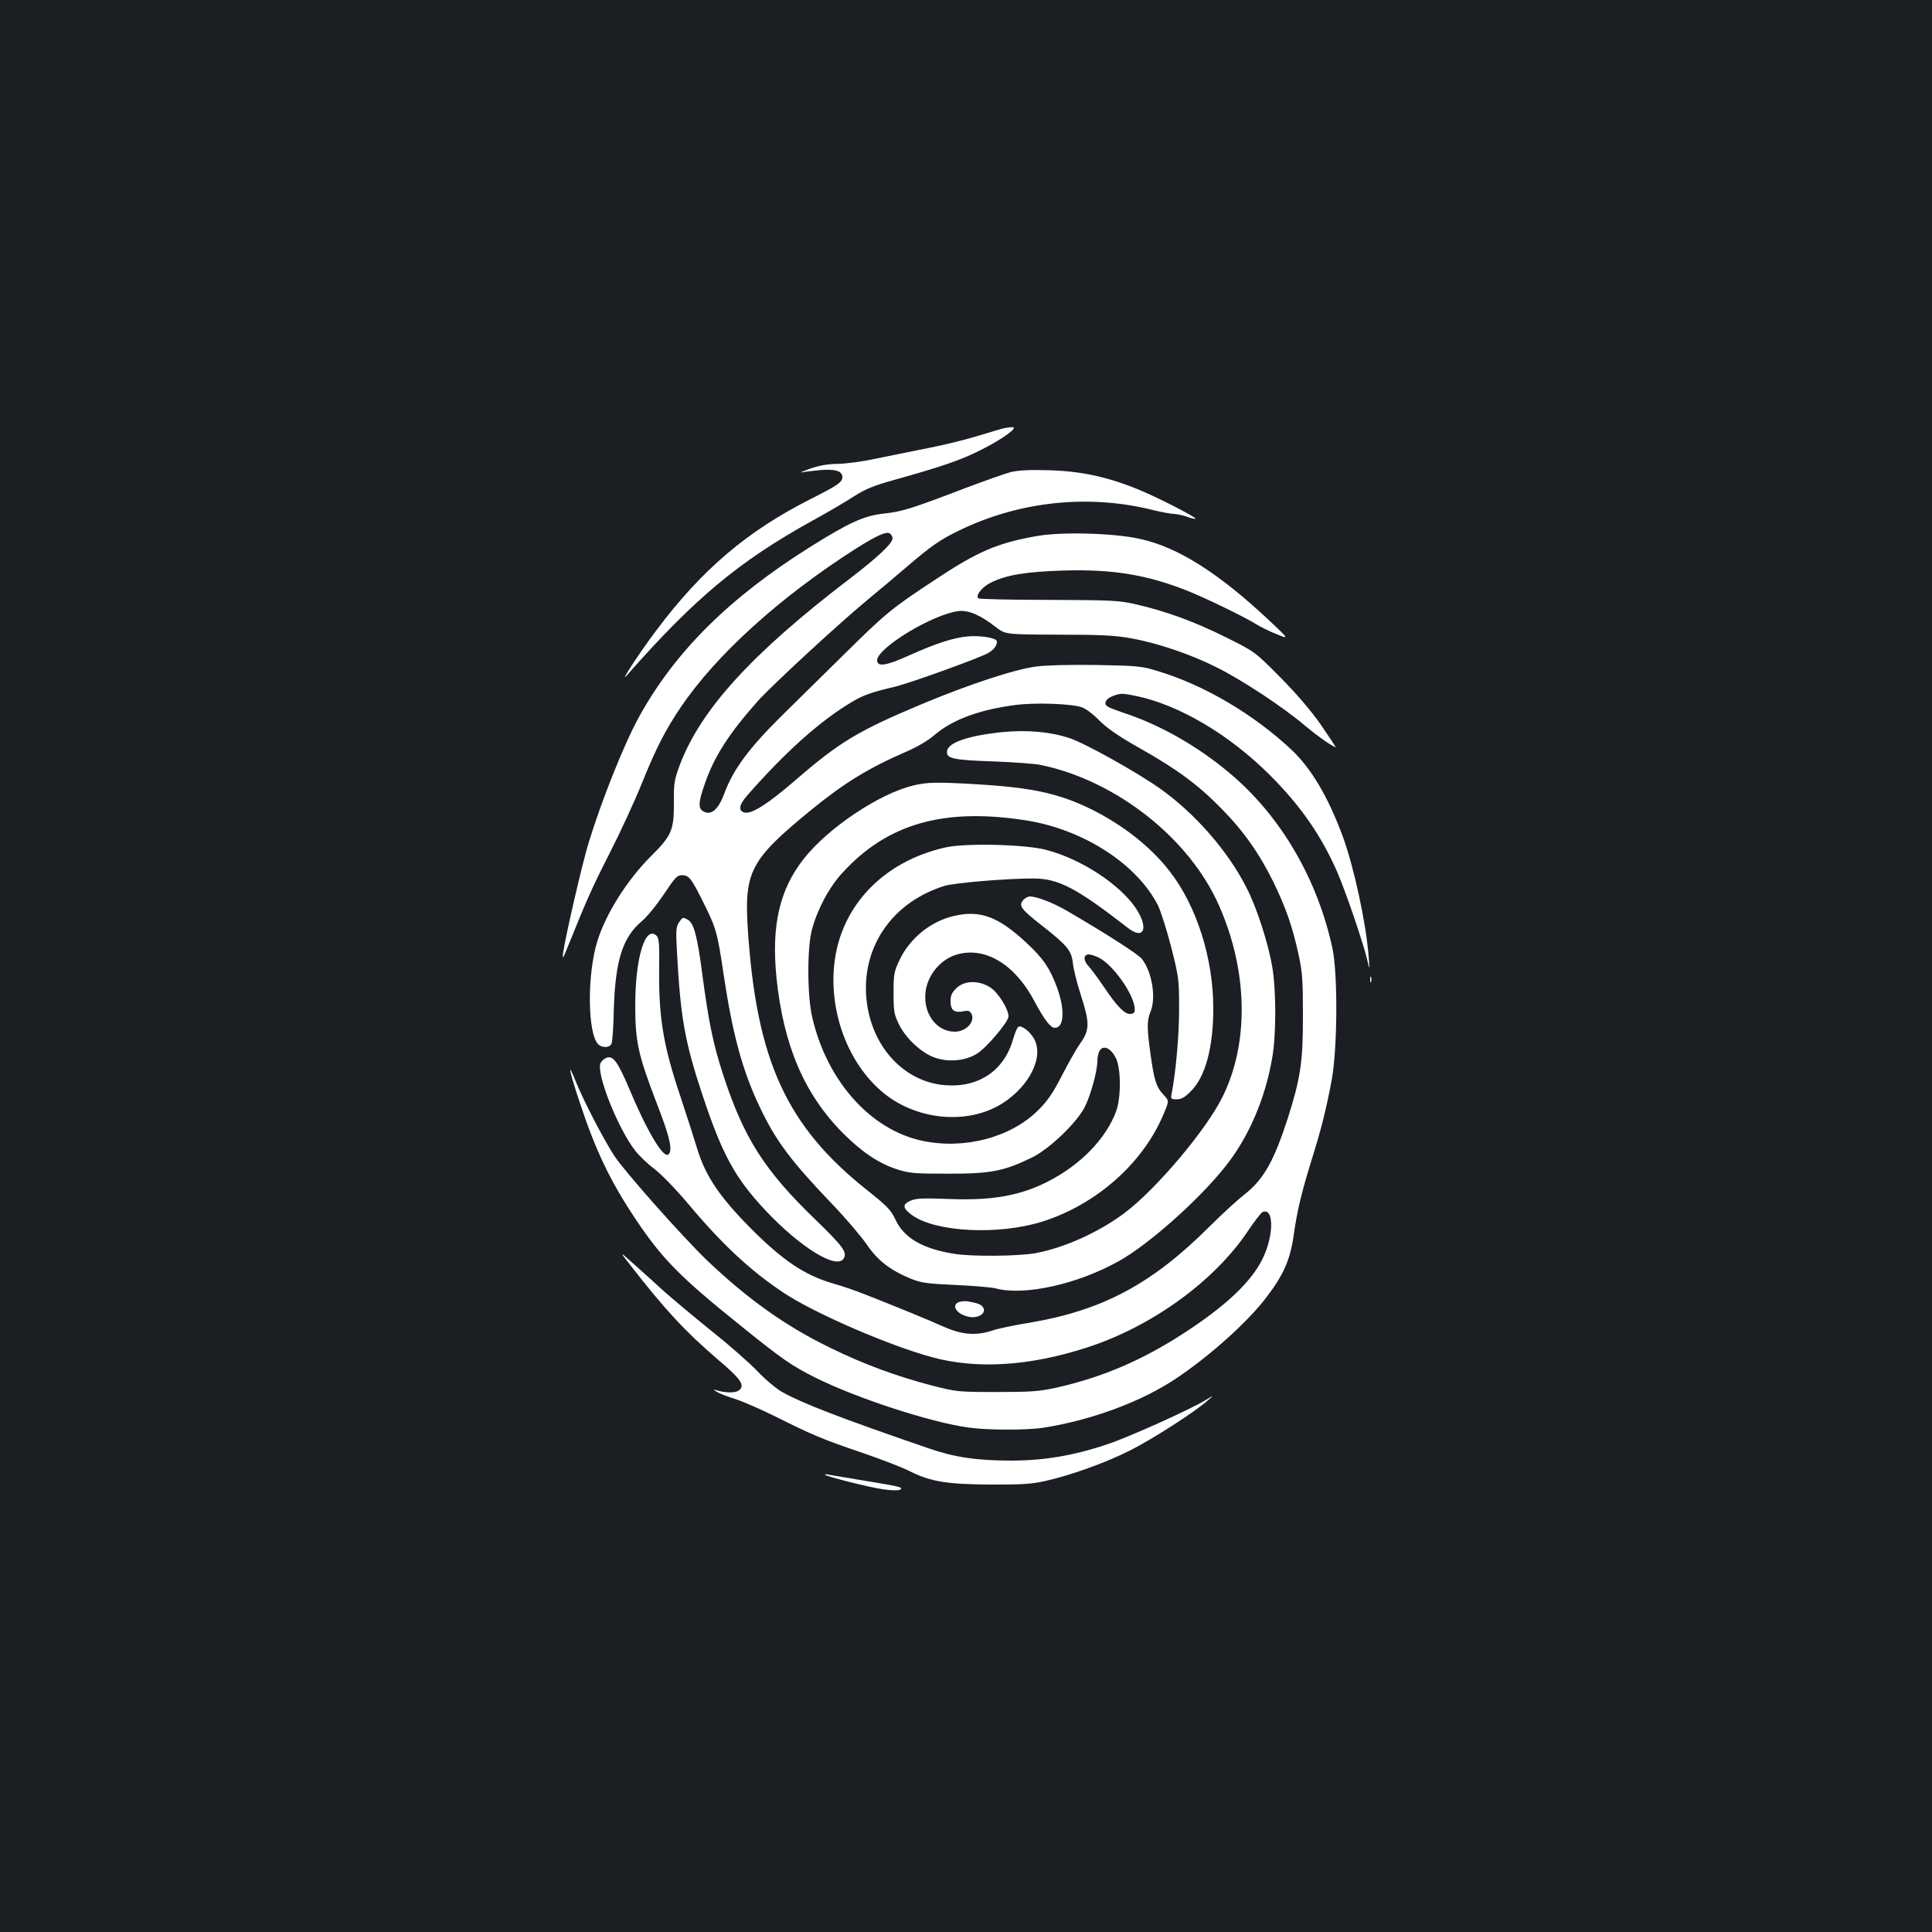 <?xml version="1.0" standalone="no"?>
<!DOCTYPE svg PUBLIC "-//W3C//DTD SVG 20010904//EN"
 "http://www.w3.org/TR/2001/REC-SVG-20010904/DTD/svg10.dtd">
<svg version="1.0" xmlns="http://www.w3.org/2000/svg"
 width="1000pt" height="1000pt" viewBox="0 0 1000 1000"
 preserveAspectRatio="xMidYMid meet">
<rect width="100%" height="100%" fill="#1b1f23"/>
<g transform="translate(0,1000) scale(0.1,-0.1)"
fill="#ffffff" stroke="none">
<path d="M5195 7783 c-11 -2 -69 -20 -130 -38 -60 -19 -177 -48 -260 -64 -82
-17 -205 -41 -272 -55 -67 -15 -155 -26 -195 -27 -51 0 -95 -8 -143 -24 -38
-14 -59 -22 -45 -20 14 3 57 8 96 12 77 6 114 -5 114 -36 0 -27 -22 -42 -166
-115 -327 -165 -563 -366 -797 -679 -90 -119 -196 -283 -152 -232 351 399 582
591 960 800 77 42 174 99 215 126 60 38 101 55 205 84 247 69 350 104 450 155
116 58 202 121 163 119 -13 -1 -32 -3 -43 -6z"/>
<path d="M5230 7556 c-30 -8 -134 -45 -230 -81 -277 -106 -329 -123 -423 -133
-104 -11 -179 -45 -382 -172 -418 -262 -701 -542 -887 -880 -77 -139 -196
-437 -262 -655 -34 -111 -119 -481 -131 -565 -5 -40 -2 -35 28 40 94 233 119
290 213 475 56 110 132 274 168 365 72 178 121 273 198 387 182 271 514 572
906 822 110 70 163 93 179 79 7 -6 13 -17 13 -24 0 -26 -75 -97 -220 -208
-511 -390 -774 -680 -882 -967 -28 -76 -31 -94 -30 -194 1 -142 -12 -171 -120
-278 -122 -122 -233 -298 -276 -438 -54 -174 -51 -478 4 -534 21 -20 60 -19
69 3 5 9 10 87 12 172 7 255 45 378 144 461 28 23 78 85 115 140 57 86 69 99
93 99 37 0 49 -15 111 -140 67 -133 74 -160 105 -371 47 -314 98 -503 190
-694 82 -172 159 -274 372 -497 70 -73 151 -168 179 -209 57 -83 119 -132 227
-177 55 -22 82 -26 232 -33 94 -4 188 -12 210 -18 148 -39 423 22 637 142 154
86 415 318 550 489 121 151 207 352 243 563 21 120 21 347 0 472 -20 117 -79
303 -131 404 -95 191 -270 391 -452 519 -119 84 -386 233 -465 259 -97 33
-219 44 -345 32 -179 -18 -284 -54 -290 -98 -6 -39 30 -47 238 -54 107 -4 220
-12 250 -19 390 -82 768 -381 920 -728 149 -337 156 -708 19 -987 -84 -172
-345 -481 -509 -604 -133 -99 -307 -178 -458 -207 -86 -16 -327 -19 -422 -4
-164 26 -262 83 -305 177 -24 51 -42 69 -147 153 -417 331 -572 670 -617 1345
-20 304 12 364 324 620 174 142 299 219 495 304 58 25 115 59 145 85 91 79
229 131 413 156 104 15 297 8 352 -11 19 -6 60 -37 90 -68 40 -40 98 -81 210
-144 190 -107 300 -188 418 -308 116 -117 199 -234 273 -384 65 -134 99 -231
131 -379 19 -87 22 -131 22 -316 0 -240 -13 -323 -80 -533 -71 -218 -124 -312
-222 -389 -36 -28 -117 -102 -179 -164 -300 -300 -555 -436 -932 -500 -80 -13
-168 -31 -195 -41 -86 -28 -158 -22 -256 22 -78 35 -249 105 -410 168 -36 15
-110 40 -165 56 -142 42 -254 118 -416 280 -163 164 -237 273 -280 414 -17 56
-57 181 -89 277 -89 265 -112 410 -108 673 1 111 -1 140 -13 153 -59 58 -111
-112 -111 -361 0 -188 15 -254 111 -505 70 -179 85 -250 59 -266 -27 -17 -111
125 -203 345 -56 132 -81 167 -113 157 -12 -4 -27 -16 -33 -27 -26 -49 86
-334 178 -454 21 -27 67 -71 101 -96 35 -27 110 -104 174 -180 176 -210 321
-345 492 -459 156 -105 548 -275 771 -335 231 -63 504 -46 800 50 336 108 661
344 834 603 34 51 69 96 77 99 64 24 56 -147 -14 -267 -62 -110 -191 -228
-389 -357 -219 -143 -425 -231 -663 -285 -92 -20 -131 -23 -310 -23 -200 0
-208 1 -335 33 -183 48 -356 111 -530 197 -227 110 -426 252 -634 450 -126
121 -421 453 -479 539 -54 81 -163 291 -203 391 -42 105 -35 61 17 -97 85
-260 161 -420 297 -623 136 -202 227 -295 541 -547 217 -175 261 -205 383
-267 216 -108 599 -233 796 -260 98 -14 302 -14 387 -1 249 39 512 136 692
258 175 118 366 290 462 416 89 116 124 195 142 322 18 128 41 223 94 394 49
157 73 253 102 405 31 163 33 551 5 685 -77 359 -268 687 -532 908 -166 140
-360 250 -548 312 -85 29 -98 36 -95 54 2 13 16 25 42 35 35 13 48 13 115 -1
223 -46 482 -199 692 -408 158 -157 266 -312 349 -500 43 -98 135 -367 156
-455 14 -60 14 -60 8 15 -13 171 -76 463 -134 621 -77 207 -163 352 -267 450
-196 183 -450 333 -689 405 -83 26 -104 28 -316 32 -140 2 -262 -1 -315 -8
-110 -14 -347 -92 -593 -195 -329 -138 -424 -195 -655 -395 -145 -125 -228
-177 -264 -165 -31 10 -25 40 16 87 195 223 377 386 538 482 60 37 105 53 225
81 83 20 445 151 487 176 29 18 43 38 43 59 0 18 -85 32 -150 26 -77 -7 -165
-36 -308 -100 -115 -52 -162 -59 -162 -24 0 64 288 239 421 255 52 6 111 -19
195 -84 49 -37 49 -37 324 -38 220 0 295 -4 375 -19 136 -24 309 -83 442 -150
131 -65 345 -206 459 -303 69 -57 121 -94 157 -111 4 -2 -30 49 -75 115 -54
77 -128 163 -213 249 -130 131 -130 131 -283 207 -161 80 -306 133 -462 169
-88 20 -122 22 -452 23 -197 0 -360 4 -364 8 -16 15 18 58 64 81 80 40 181 57
379 63 252 7 426 -21 637 -104 96 -38 304 -139 365 -178 20 -12 65 -34 100
-48 64 -26 64 -26 -39 71 -263 247 -475 381 -671 423 -135 30 -401 37 -529 15
-207 -36 -309 -80 -532 -228 -222 -146 -254 -173 -458 -374 -102 -100 -253
-249 -336 -331 -166 -164 -248 -275 -293 -395 -31 -85 -66 -118 -106 -100 -33
15 -32 45 4 148 48 139 126 260 275 427 73 81 418 400 566 522 58 48 145 121
195 164 135 116 180 147 279 195 313 152 672 190 1008 105 42 -10 89 -19 105
-19 15 -1 46 -7 68 -15 21 -8 41 -12 43 -10 6 6 -171 98 -276 143 -170 72
-310 103 -482 108 -103 3 -161 0 -200 -10z"/>
<path d="M4726 5934 c-175 -42 -438 -218 -564 -377 -127 -160 -170 -346 -143
-617 36 -351 144 -604 345 -806 98 -98 186 -157 281 -187 62 -20 91 -22 265
-22 220 0 285 13 430 83 89 43 229 176 273 259 31 59 67 188 67 243 0 20 6 45
14 55 20 27 57 8 82 -42 27 -54 27 -208 0 -278 -47 -124 -155 -244 -294 -328
-163 -99 -321 -133 -569 -123 -131 5 -169 4 -198 -8 -46 -19 -44 -39 5 -75
122 -89 449 -105 675 -34 279 88 521 302 627 555 30 70 30 70 0 102 -37 39
-48 73 -67 210 -19 137 -19 174 0 219 30 73 8 207 -45 274 -19 24 -182 129
-390 250 -71 41 -154 73 -190 73 -9 0 -25 -9 -34 -19 -25 -28 -11 -47 91 -127
137 -107 159 -134 166 -198 3 -30 21 -104 41 -165 47 -146 47 -182 -3 -252
-21 -30 -64 -106 -96 -169 -45 -87 -73 -129 -121 -176 -141 -141 -381 -205
-599 -159 -268 56 -495 309 -571 640 -26 110 -27 362 -1 455 28 104 89 219
158 293 232 254 524 337 948 271 297 -46 576 -226 685 -441 14 -29 45 -126 68
-215 40 -158 41 -168 41 -323 0 -137 -18 -335 -39 -437 -5 -26 -3 -28 27 -28
24 0 42 10 74 43 74 74 115 226 115 427 0 258 -85 528 -224 708 -96 125 -238
238 -401 320 -169 84 -309 115 -590 132 -216 13 -266 12 -339 -6z m960 -890
c73 -35 182 -188 187 -262 2 -21 -3 -28 -20 -30 -29 -4 -69 35 -138 138 -32
47 -69 97 -83 112 -26 28 -24 58 4 58 9 0 31 -7 50 -16z"/>
<path d="M4895 5614 c-261 -58 -459 -222 -541 -448 -99 -274 -10 -625 207
-813 174 -152 448 -179 629 -63 143 92 216 246 160 337 -22 37 -64 68 -79 58
-6 -3 -18 -32 -27 -63 -46 -163 -177 -252 -351 -239 -222 17 -394 213 -410
467 -16 262 144 484 407 565 53 16 334 39 461 38 129 -1 222 -50 487 -256 84
-65 109 0 41 102 -83 124 -285 256 -464 302 -109 29 -416 36 -520 13z"/>
<path d="M4937 5259 c-120 -28 -227 -115 -280 -226 -30 -63 -32 -76 -32 -173
0 -95 3 -111 28 -162 36 -74 120 -151 188 -173 70 -24 154 -16 214 20 48 28
165 166 165 194 0 38 -53 123 -93 149 -59 39 -134 38 -176 -2 -24 -23 -31 -39
-31 -67 0 -47 18 -62 63 -54 28 6 37 3 45 -12 21 -40 -27 -93 -86 -93 -87 0
-154 79 -153 181 0 98 72 193 166 219 145 41 299 -52 399 -242 52 -97 83 -138
106 -138 48 0 53 94 11 209 -36 98 -71 150 -155 228 -148 139 -243 174 -379
142z"/>
<path d="M3514 5225 c-15 -22 -16 -44 -10 -153 18 -337 41 -466 131 -737 103
-310 168 -430 325 -598 183 -195 375 -313 408 -249 17 31 -6 62 -144 196 -268
258 -374 425 -482 756 -50 154 -74 268 -107 518 -26 199 -44 266 -76 282 -25
14 -26 13 -45 -15z"/>
<path d="M7092 4930 c0 -14 2 -19 5 -12 2 6 2 18 0 25 -3 6 -5 1 -5 -13z"/>
<path d="M3260 3455 c185 -238 287 -347 457 -493 120 -101 141 -134 107 -159
-18 -14 -71 -13 -119 2 -14 4 -12 1 5 -9 14 -9 56 -25 95 -37 38 -12 135 -54
215 -94 184 -92 235 -114 450 -187 96 -33 205 -75 243 -95 105 -52 190 -66
417 -67 152 -1 212 3 274 17 133 29 320 96 444 159 116 58 335 199 402 258 35
30 35 30 -15 0 -83 -49 -393 -189 -502 -225 -175 -59 -328 -85 -499 -85 -178
0 -294 17 -429 64 -460 158 -648 231 -755 290 -31 17 -88 65 -130 109 -41 43
-149 138 -240 210 -90 73 -199 164 -242 202 -42 39 -112 102 -155 140 -78 70
-78 70 -23 0z"/>
<path d="M4973 3263 c-56 -11 -26 -66 43 -79 47 -9 89 18 74 46 -9 18 -28 25
-80 34 -8 2 -25 1 -37 -1z"/>
<path d="M4270 2367 c9 -10 235 -67 304 -76 38 -6 76 -6 84 -2 21 12 6 16
-178 46 -85 14 -168 28 -185 31 -16 4 -28 4 -25 1z"/>
</g>
</svg>
